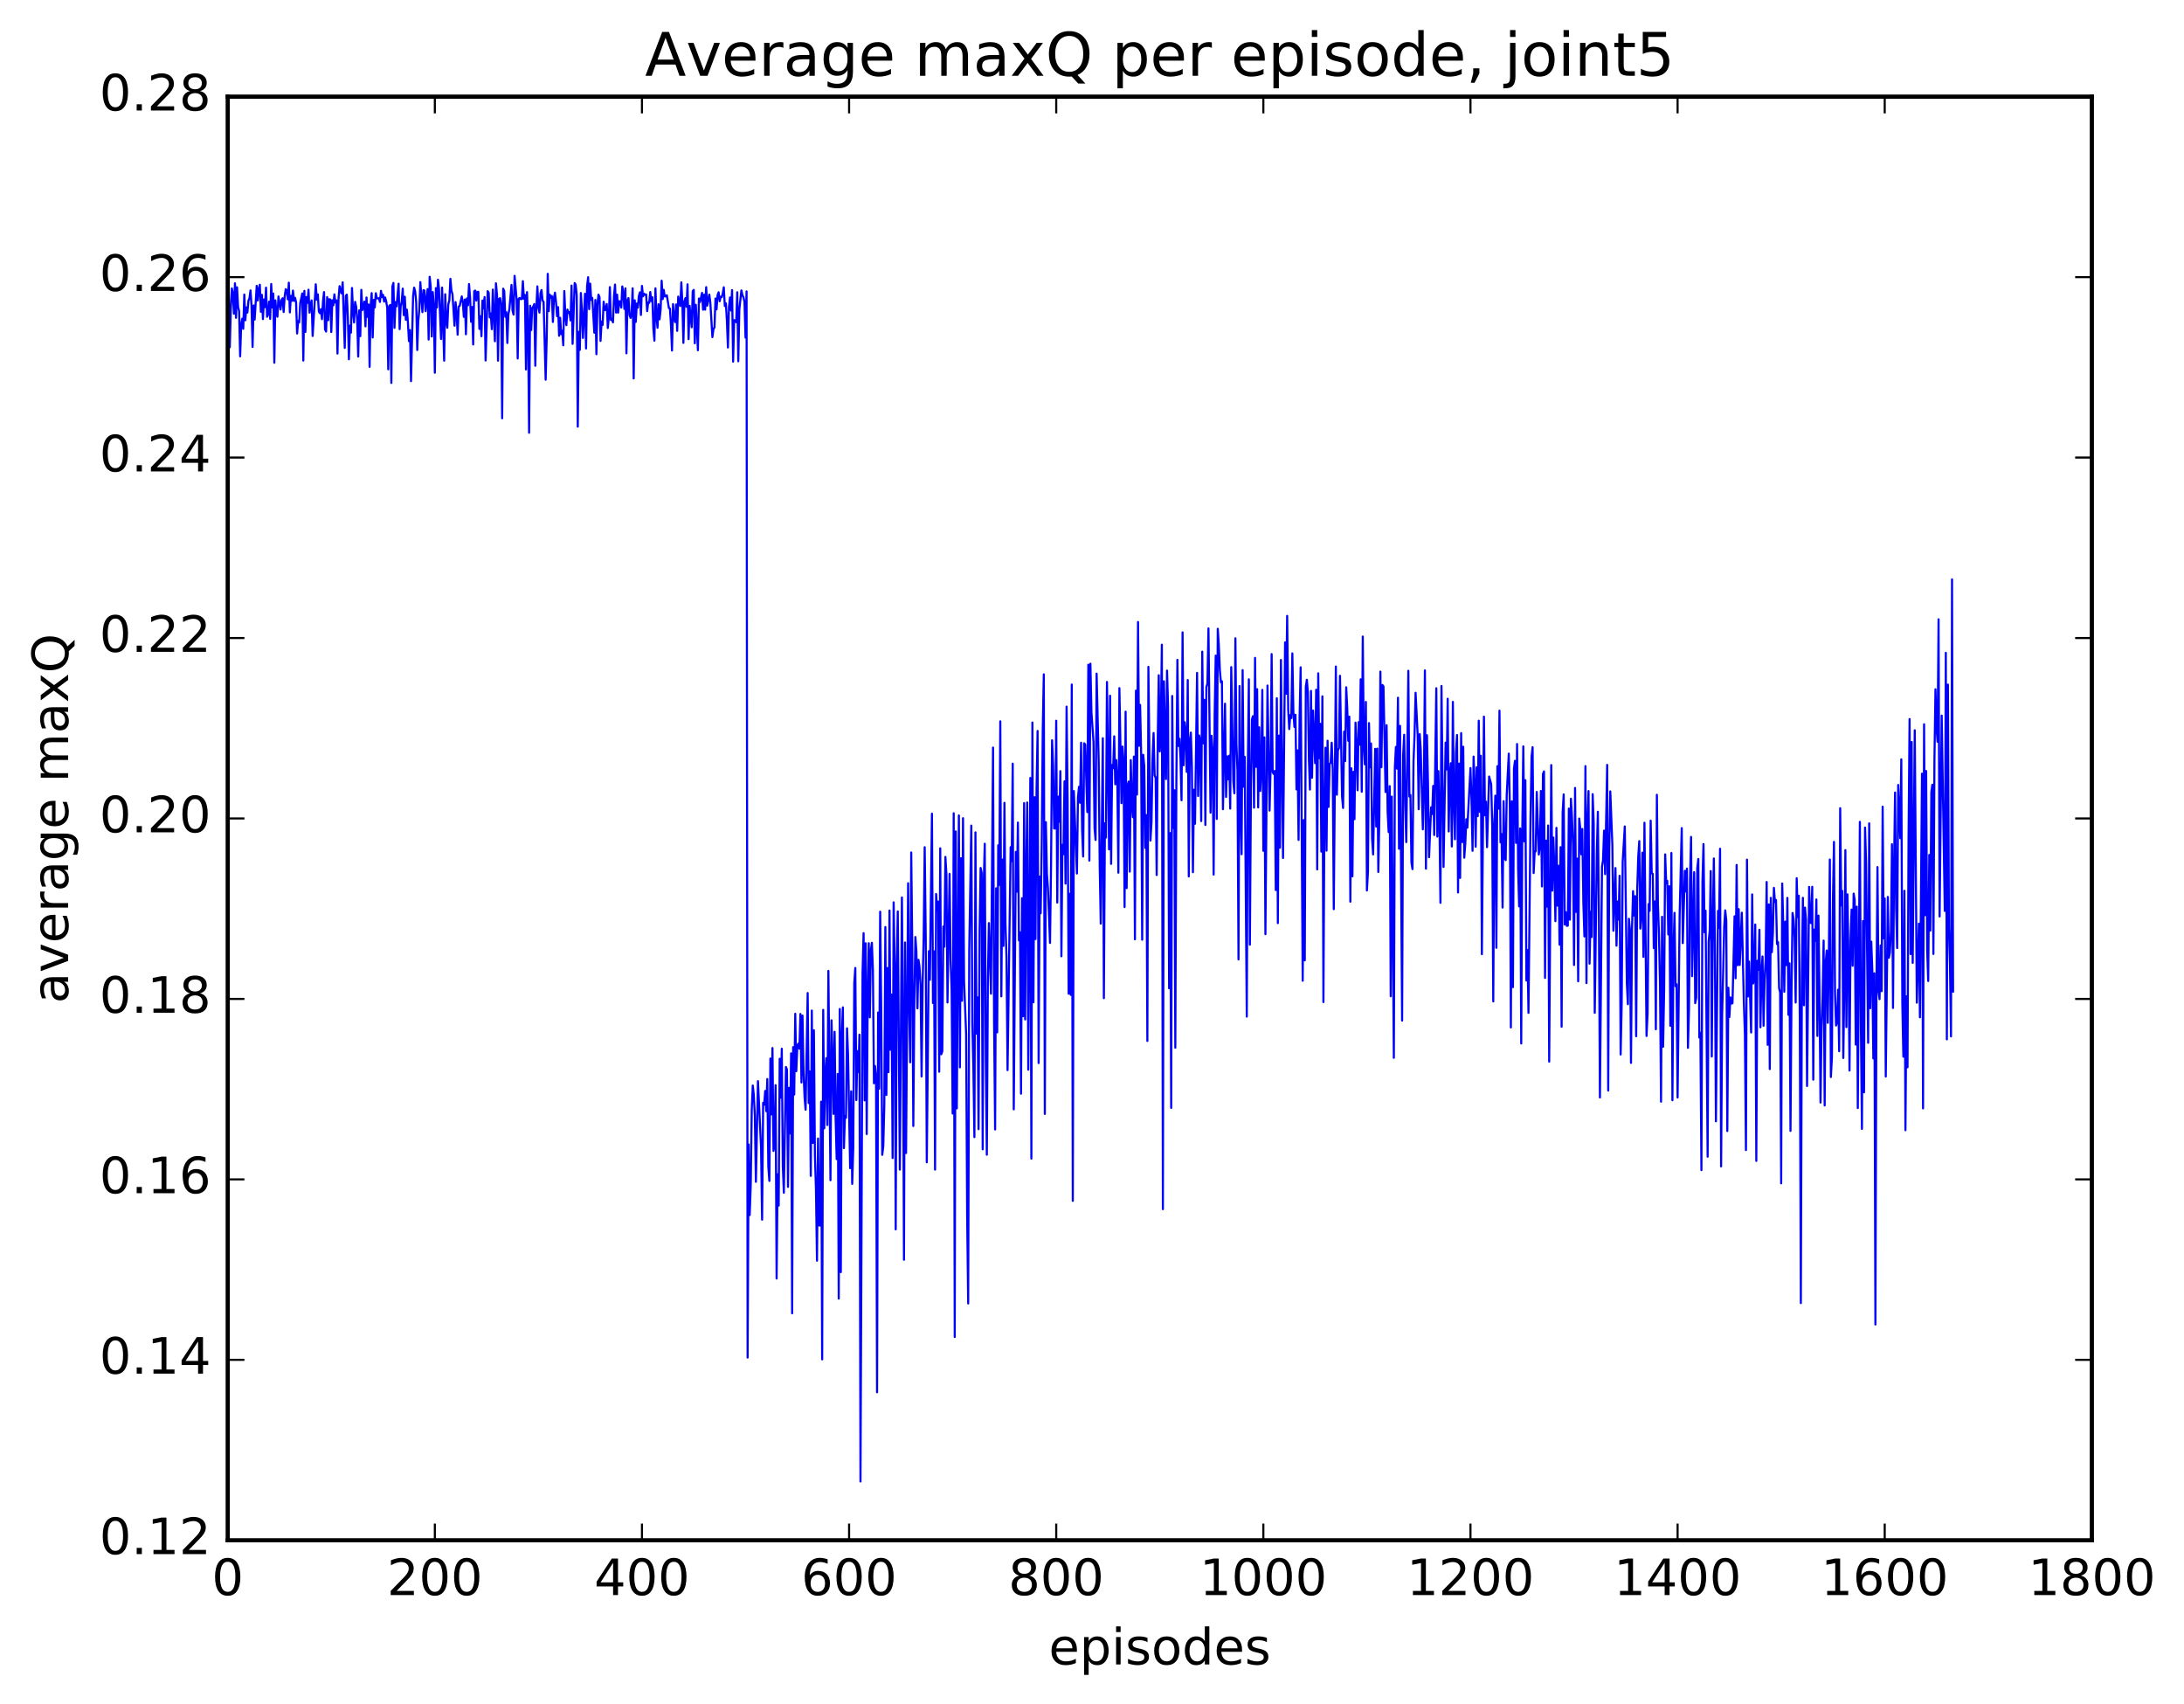 <?xml version="1.0" encoding="utf-8" standalone="no"?>
<!DOCTYPE svg PUBLIC "-//W3C//DTD SVG 1.1//EN"
  "http://www.w3.org/Graphics/SVG/1.1/DTD/svg11.dtd">
<!-- Created with matplotlib (http://matplotlib.org/) -->
<svg height="408pt" version="1.1" viewBox="0 0 523 408" width="523pt" xmlns="http://www.w3.org/2000/svg" xmlns:xlink="http://www.w3.org/1999/xlink">
 <defs>
  <style type="text/css">
*{stroke-linecap:butt;stroke-linejoin:round;stroke-miterlimit:100000;}
  </style>
 </defs>
 <g id="figure_1">
  <g id="patch_1">
   <path d="M 0 408.169 
L 523.403 408.169 
L 523.403 0 
L 0 0 
z
" style="fill:#ffffff;"/>
  </g>
  <g id="axes_1">
   <g id="patch_2">
    <path d="M 54.532 368.742 
L 500.933 368.742 
L 500.933 23.142 
L 54.532 23.142 
z
" style="fill:#ffffff;"/>
   </g>
   <g id="line2d_1">
    <path clip-path="url(#p80875596c4)" d="M 54.781 70.054 
L 55.029 83.129 
L 55.276 73.924 
L 55.525 69.041 
L 55.773 70.3 
L 56.02 75.1 
L 56.269 67.826 
L 56.517 76.083 
L 56.764 68.768 
L 57.013 73.432 
L 57.261 74.498 
L 57.508 85.306 
L 57.757 77.742 
L 58.005 76.3 
L 58.252 78.717 
L 58.501 70.509 
L 58.748 76.676 
L 58.996 73.606 
L 59.245 74.831 
L 59.492 72.018 
L 59.74 71.41 
L 59.989 69.525 
L 60.236 73.293 
L 60.484 83.058 
L 60.733 73.122 
L 60.98 76.516 
L 61.477 68.425 
L 61.724 71.936 
L 61.972 69.134 
L 62.221 68.161 
L 62.468 74.646 
L 62.717 70.578 
L 62.965 76.394 
L 63.212 71.691 
L 63.461 73.531 
L 63.709 68.859 
L 63.956 75.832 
L 64.204 75.23 
L 64.453 72.208 
L 64.701 76.349 
L 64.948 67.988 
L 65.197 73.611 
L 65.445 70.28 
L 65.692 86.843 
L 65.941 71.903 
L 66.189 74.769 
L 66.436 75.83 
L 66.684 70.97 
L 67.18 74.102 
L 67.428 71.829 
L 67.677 71.398 
L 67.924 74.698 
L 68.172 70.964 
L 68.421 69.228 
L 68.668 69.492 
L 68.916 71.663 
L 69.165 67.673 
L 69.412 74.791 
L 69.66 70.824 
L 69.909 72.021 
L 70.156 69.565 
L 70.404 72.03 
L 70.653 71.294 
L 70.9 72.369 
L 71.148 79.843 
L 71.397 76.862 
L 71.644 77.189 
L 71.892 72.583 
L 72.388 70.247 
L 72.636 86.326 
L 72.885 69.636 
L 73.132 79.481 
L 73.38 71.122 
L 73.629 72.504 
L 73.876 69.356 
L 74.124 74.848 
L 74.373 72.897 
L 74.621 71.915 
L 74.868 80.437 
L 75.612 68.051 
L 75.861 71.745 
L 76.109 70.482 
L 76.356 74.595 
L 76.605 74.986 
L 76.853 74.013 
L 77.1 76.408 
L 77.349 72.154 
L 77.597 69.919 
L 77.844 78.895 
L 78.093 79.382 
L 78.341 71.127 
L 78.588 76.666 
L 78.837 71.629 
L 79.085 71.698 
L 79.332 79.49 
L 79.581 71.878 
L 79.829 73.086 
L 80.076 70.467 
L 80.325 72.441 
L 80.573 71.92 
L 80.82 84.649 
L 81.069 71.529 
L 81.317 68.508 
L 81.564 69.747 
L 81.812 70.24 
L 82.061 67.591 
L 82.556 83.289 
L 82.805 70.803 
L 83.052 70.531 
L 83.3 75.918 
L 83.549 86.007 
L 83.796 77.958 
L 84.044 79.629 
L 84.293 68.943 
L 84.54 74.457 
L 84.788 77.196 
L 85.037 72.265 
L 85.284 73.405 
L 85.532 76.294 
L 85.781 85.361 
L 86.028 74.305 
L 86.276 80.487 
L 86.525 69.389 
L 86.772 74.209 
L 87.02 73.59 
L 87.269 72.199 
L 87.516 78.131 
L 87.764 71.219 
L 88.013 75.863 
L 88.26 72.889 
L 88.508 87.816 
L 88.757 73.075 
L 89.004 70.17 
L 89.252 80.791 
L 89.501 71.79 
L 89.749 73.594 
L 89.996 70.19 
L 90.245 71.428 
L 90.74 71.413 
L 90.989 72.291 
L 91.237 69.619 
L 91.484 71.147 
L 91.733 70.578 
L 91.981 72.202 
L 92.228 71.206 
L 92.477 72.135 
L 92.725 73.63 
L 92.972 88.413 
L 93.221 73.226 
L 93.469 73.002 
L 93.716 91.669 
L 93.965 68.559 
L 94.213 67.736 
L 94.46 78.488 
L 94.709 72.316 
L 94.957 73.333 
L 95.453 67.923 
L 95.701 78.798 
L 95.948 73.358 
L 96.197 72.22 
L 96.445 69.089 
L 96.692 75.457 
L 96.941 71.04 
L 97.189 76.56 
L 97.436 74.122 
L 97.684 77.198 
L 97.933 81.673 
L 98.18 79.03 
L 98.428 91.252 
L 98.924 70.873 
L 99.172 68.858 
L 99.421 69.774 
L 99.668 72.366 
L 99.916 83.797 
L 100.165 76.849 
L 100.412 74.134 
L 100.66 67.541 
L 101.156 74.728 
L 101.404 69.453 
L 101.653 69.553 
L 101.9 74.49 
L 102.397 69.203 
L 102.644 81.293 
L 102.892 66.261 
L 103.141 68.649 
L 103.388 80.558 
L 103.636 69.92 
L 103.885 73.339 
L 104.132 89.236 
L 104.38 68.978 
L 104.629 73.614 
L 104.876 66.965 
L 105.124 69.134 
L 105.621 81.163 
L 105.868 68.84 
L 106.365 86.348 
L 106.612 70.44 
L 106.861 76.747 
L 107.109 78.476 
L 107.356 72.872 
L 107.605 71.901 
L 107.853 66.751 
L 108.1 69.573 
L 108.349 70.417 
L 108.844 77.972 
L 109.093 72.325 
L 109.341 74.958 
L 109.588 80.131 
L 109.837 73.384 
L 110.085 73.231 
L 110.581 70.964 
L 110.829 72.328 
L 111.076 75.859 
L 111.325 71.697 
L 111.573 80.023 
L 111.82 71.438 
L 112.069 73.085 
L 112.317 67.995 
L 112.564 71.183 
L 112.812 77.013 
L 113.061 73.496 
L 113.308 82.47 
L 113.556 69.709 
L 113.805 69.56 
L 114.052 71.957 
L 114.3 69.894 
L 114.549 69.857 
L 114.796 78.74 
L 115.044 75.706 
L 115.293 80.497 
L 115.54 71.945 
L 115.788 73.82 
L 116.037 71.117 
L 116.284 86.304 
L 116.781 69.702 
L 117.028 70.072 
L 117.276 75.986 
L 117.525 75.06 
L 117.772 78.809 
L 118.02 69.326 
L 118.516 81.696 
L 118.764 67.819 
L 119.013 70.523 
L 119.26 86.348 
L 119.508 71.533 
L 119.757 71.387 
L 120.004 72.818 
L 120.252 100.135 
L 120.501 69.107 
L 120.749 69.666 
L 120.996 75.838 
L 121.245 74.747 
L 121.493 82.125 
L 121.74 75.268 
L 121.989 73.955 
L 122.484 68.218 
L 122.733 74.361 
L 122.981 75.309 
L 123.228 66.036 
L 123.725 71.798 
L 123.972 85.819 
L 124.221 71.509 
L 124.469 71.338 
L 124.716 71.628 
L 124.965 71.569 
L 125.213 67.313 
L 125.46 71.531 
L 125.709 70.598 
L 125.957 88.456 
L 126.204 69.932 
L 126.453 77.875 
L 126.701 103.598 
L 126.948 73.198 
L 127.197 79.017 
L 127.445 73.725 
L 127.692 73.407 
L 127.941 72.778 
L 128.189 87.558 
L 128.436 73.893 
L 128.685 68.558 
L 128.933 73.602 
L 129.18 74.84 
L 129.429 70.206 
L 129.677 69.432 
L 129.924 71.926 
L 130.173 72.27 
L 130.668 90.905 
L 130.917 80.91 
L 131.165 65.553 
L 131.412 74.497 
L 131.661 70.537 
L 131.909 71.27 
L 132.156 70.86 
L 132.405 77.082 
L 132.653 71.298 
L 132.9 70.063 
L 133.149 72.362 
L 133.397 75.702 
L 133.644 73.526 
L 133.893 80.375 
L 134.141 76.072 
L 134.388 79.993 
L 134.637 79.186 
L 134.885 82.669 
L 135.132 69.671 
L 135.381 75.468 
L 135.629 77.838 
L 135.876 74.106 
L 136.125 74.9 
L 136.373 74.721 
L 136.62 76.698 
L 136.869 68.37 
L 137.117 82.321 
L 137.613 67.766 
L 137.861 68.13 
L 138.108 70.765 
L 138.357 102.15 
L 138.605 79.429 
L 138.852 83.754 
L 139.101 70.152 
L 139.349 74.265 
L 139.596 80.904 
L 140.093 70.329 
L 140.34 83.427 
L 140.589 68.46 
L 140.837 66.364 
L 141.084 74.012 
L 141.333 67.903 
L 141.581 71.806 
L 141.828 71.307 
L 142.325 79.656 
L 142.572 71.815 
L 142.821 84.791 
L 143.069 72.852 
L 143.316 70.533 
L 143.565 71.167 
L 143.812 81.618 
L 144.06 76.986 
L 144.309 77.805 
L 144.556 72.224 
L 144.804 74.253 
L 145.053 74.159 
L 145.3 72.782 
L 145.548 78.532 
L 145.797 76.054 
L 146.044 68.734 
L 146.292 76.613 
L 146.541 76.389 
L 146.788 77.171 
L 147.036 70.788 
L 147.285 68.128 
L 147.532 74.83 
L 147.78 70.537 
L 148.029 74.845 
L 148.276 72.101 
L 148.524 72.179 
L 148.773 73.628 
L 149.02 68.574 
L 149.268 70.038 
L 149.517 73.957 
L 149.764 69.026 
L 150.012 84.583 
L 150.261 71.854 
L 150.508 71.35 
L 150.756 75.431 
L 151.005 76.11 
L 151.252 74.959 
L 151.5 69.022 
L 151.749 90.597 
L 151.996 71.893 
L 152.244 77.067 
L 152.493 72.67 
L 152.74 73.644 
L 152.988 70.882 
L 153.237 69.978 
L 153.484 75.401 
L 153.732 68.449 
L 153.981 70.929 
L 154.228 70.306 
L 154.476 70.577 
L 154.725 70.492 
L 154.972 74.487 
L 155.22 72.411 
L 155.469 72.499 
L 155.716 69.905 
L 155.964 72.075 
L 156.213 71.163 
L 156.46 78.624 
L 156.708 81.558 
L 156.957 69.026 
L 157.204 75.691 
L 157.452 78.471 
L 157.701 72.839 
L 157.948 76.453 
L 158.196 74.122 
L 158.445 67.195 
L 158.692 71.612 
L 158.94 69.387 
L 159.189 70.968 
L 159.436 70.941 
L 159.685 70.685 
L 160.18 73.75 
L 160.429 73.857 
L 160.677 77.855 
L 160.924 83.922 
L 161.173 72.803 
L 161.421 75.97 
L 161.668 77.111 
L 161.917 72.877 
L 162.165 79.21 
L 162.412 71.005 
L 162.661 72.611 
L 162.909 73.271 
L 163.156 67.592 
L 163.405 72.453 
L 163.653 82.087 
L 163.9 72.145 
L 164.149 71.344 
L 164.397 73.447 
L 164.644 68.059 
L 164.893 81.196 
L 165.141 73.214 
L 165.637 78.35 
L 165.885 69.708 
L 166.132 69.399 
L 166.381 82.179 
L 166.629 72.968 
L 167.125 83.847 
L 167.373 71.47 
L 167.62 72.326 
L 168.117 70.122 
L 168.364 74.146 
L 168.613 70.554 
L 168.861 74.128 
L 169.108 68.745 
L 169.357 73.172 
L 169.852 70.523 
L 170.101 72.401 
L 170.596 80.708 
L 170.845 78.823 
L 171.093 78.354 
L 171.34 71.461 
L 171.589 74.071 
L 171.837 70.643 
L 172.084 69.97 
L 172.333 72.126 
L 172.581 71.041 
L 172.828 71.127 
L 173.077 70.282 
L 173.325 68.774 
L 173.572 73.26 
L 173.821 72.621 
L 174.069 76.782 
L 174.316 83.196 
L 174.565 73.453 
L 174.812 71.214 
L 175.06 74.333 
L 175.309 69.453 
L 175.556 86.574 
L 175.804 76.631 
L 176.053 76.764 
L 176.3 77.144 
L 176.548 69.961 
L 176.797 86.487 
L 177.044 74.13 
L 177.541 69.522 
L 177.788 70.663 
L 178.036 71.185 
L 178.285 72.263 
L 178.532 80.823 
L 178.78 69.76 
L 179.029 325 
L 179.276 274.006 
L 179.524 290.896 
L 179.773 283.866 
L 180.02 265.637 
L 180.268 259.885 
L 180.517 262.181 
L 180.764 267.14 
L 181.012 282.923 
L 181.508 258.835 
L 182.252 274.768 
L 182.5 291.993 
L 182.749 264.021 
L 182.996 264.452 
L 183.244 261.17 
L 183.493 266.024 
L 183.74 258.323 
L 183.988 279.232 
L 184.237 282.713 
L 184.484 253.417 
L 184.732 266.792 
L 184.981 250.897 
L 185.228 275.535 
L 185.476 273.87 
L 185.725 259.786 
L 185.972 306.077 
L 186.22 281.119 
L 186.469 288.619 
L 186.716 253.468 
L 186.964 262.762 
L 187.213 251.069 
L 187.46 279.072 
L 187.708 285.534 
L 188.204 255.441 
L 188.452 256.059 
L 188.701 284.142 
L 188.948 260.428 
L 189.196 271.347 
L 189.445 252.166 
L 189.692 314.413 
L 189.94 250.682 
L 190.189 262.051 
L 190.436 242.699 
L 190.685 256.454 
L 190.933 250.475 
L 191.18 249.848 
L 191.429 251.042 
L 191.677 242.751 
L 191.924 259.142 
L 192.173 243.127 
L 192.421 256.528 
L 192.668 262.695 
L 192.917 265.661 
L 193.412 237.734 
L 193.661 264.075 
L 193.909 256.513 
L 194.156 281.508 
L 194.405 241.926 
L 194.653 273.618 
L 194.9 246.646 
L 195.149 276.684 
L 195.397 284.66 
L 195.644 301.809 
L 195.893 272.568 
L 196.141 293.356 
L 196.388 293.403 
L 196.637 263.734 
L 196.885 325.435 
L 197.132 241.767 
L 197.381 270.129 
L 197.629 257.387 
L 197.876 253.312 
L 198.125 269.332 
L 198.373 232.436 
L 198.869 282.551 
L 199.117 244.262 
L 199.364 253.07 
L 199.613 266.673 
L 199.861 247.012 
L 200.108 267.785 
L 200.357 277.492 
L 200.605 257.108 
L 200.852 310.887 
L 201.101 241.549 
L 201.349 304.55 
L 201.596 247.899 
L 201.845 241.171 
L 202.093 274.858 
L 202.34 267.151 
L 202.589 267.585 
L 202.837 246.176 
L 203.084 252.705 
L 203.581 279.659 
L 203.828 261.258 
L 204.077 283.421 
L 204.325 275.012 
L 204.572 235.356 
L 204.821 231.735 
L 205.069 263.351 
L 205.316 251.64 
L 205.565 256.644 
L 205.812 247.708 
L 206.06 354.669 
L 206.556 232.744 
L 206.804 223.392 
L 207.053 263.433 
L 207.3 225.817 
L 207.548 271.497 
L 207.797 237.796 
L 208.044 225.807 
L 208.292 243.555 
L 208.541 227.529 
L 208.788 225.708 
L 209.036 232.27 
L 209.285 259.34 
L 209.532 255.196 
L 209.78 257.589 
L 210.029 333.311 
L 210.276 242.402 
L 210.524 260.634 
L 210.773 218.255 
L 211.02 241.155 
L 211.268 276.478 
L 211.517 274.43 
L 211.764 264.489 
L 212.012 221.927 
L 212.261 262.13 
L 212.508 231.751 
L 212.756 256.687 
L 213.005 217.985 
L 213.252 251.309 
L 213.5 238.104 
L 213.749 277.233 
L 213.996 216.018 
L 214.244 230.509 
L 214.493 294.315 
L 214.74 231.442 
L 214.988 218.202 
L 215.484 280.006 
L 215.981 214.853 
L 216.228 245.808 
L 216.476 301.585 
L 216.725 225.63 
L 216.972 276.033 
L 217.469 211.452 
L 217.716 241.588 
L 217.964 254.308 
L 218.213 204.083 
L 218.46 227.244 
L 218.708 269.567 
L 218.957 239.645 
L 219.204 224.326 
L 219.452 227.726 
L 219.701 241.403 
L 219.948 229.784 
L 220.196 231.513 
L 220.445 235.836 
L 220.692 257.704 
L 220.94 235.523 
L 221.189 224.545 
L 221.436 202.817 
L 221.685 224.56 
L 221.933 278.259 
L 222.429 227.719 
L 222.677 234.563 
L 223.173 194.797 
L 223.421 240.13 
L 223.668 227.736 
L 223.917 280.008 
L 224.165 214.021 
L 224.412 217.981 
L 224.661 215.837 
L 224.909 256.572 
L 225.156 203.082 
L 225.405 252.396 
L 225.653 251.668 
L 225.9 221.807 
L 226.149 226.635 
L 226.397 205.143 
L 226.644 209.448 
L 226.893 239.99 
L 227.388 209.215 
L 227.637 229.841 
L 227.885 236.903 
L 228.132 266.584 
L 228.381 194.696 
L 228.629 320.075 
L 228.876 199.031 
L 229.125 265.347 
L 229.62 195.221 
L 229.869 255.519 
L 230.117 205.457 
L 230.364 239.582 
L 230.613 195.872 
L 230.861 234.889 
L 231.357 247.521 
L 231.605 291.12 
L 231.852 312.054 
L 232.101 227.433 
L 232.596 197.644 
L 232.845 244.942 
L 233.093 255.528 
L 233.34 272.224 
L 233.589 199.27 
L 233.837 247.455 
L 234.084 238.772 
L 234.333 270.318 
L 234.581 222.966 
L 234.828 207.794 
L 235.077 208.932 
L 235.325 275.142 
L 235.572 211.256 
L 235.821 201.999 
L 236.069 254.276 
L 236.316 276.438 
L 236.565 234.427 
L 236.812 220.994 
L 237.309 237.895 
L 237.804 178.965 
L 238.053 244.652 
L 238.3 270.399 
L 238.548 212.651 
L 238.797 247.148 
L 239.044 202.362 
L 239.292 211.856 
L 239.541 172.688 
L 239.788 238.527 
L 240.036 205.782 
L 240.285 226.449 
L 240.532 192.201 
L 240.78 221.217 
L 241.029 229.169 
L 241.276 256.197 
L 242.02 202.809 
L 242.268 206.155 
L 242.517 182.821 
L 242.764 265.577 
L 243.261 203.944 
L 243.508 213.466 
L 243.756 196.921 
L 244.005 225.126 
L 244.252 223.179 
L 244.5 261.836 
L 244.749 215.048 
L 244.996 243.299 
L 245.244 192.257 
L 245.493 244.056 
L 245.74 209.444 
L 245.988 192.114 
L 246.237 256.081 
L 246.732 186.242 
L 246.981 277.377 
L 247.228 172.968 
L 247.476 239.95 
L 247.725 190.849 
L 247.972 224.819 
L 248.22 188.979 
L 248.469 174.988 
L 248.716 254.501 
L 248.964 209.837 
L 249.213 218.636 
L 249.46 202.174 
L 249.708 174.927 
L 249.957 161.43 
L 250.204 266.671 
L 250.452 196.832 
L 250.701 209.154 
L 250.948 212.584 
L 251.445 225.746 
L 251.692 207.31 
L 251.94 177.224 
L 252.189 183.19 
L 252.436 198.356 
L 252.685 198.328 
L 252.933 172.541 
L 253.18 216.066 
L 253.429 190.697 
L 253.677 196.719 
L 253.924 184.608 
L 254.173 228.93 
L 254.421 202.246 
L 254.668 204.501 
L 254.917 187.052 
L 255.165 211.536 
L 255.412 169.165 
L 255.661 191.804 
L 255.909 237.888 
L 256.156 213.982 
L 256.404 238.171 
L 256.652 163.875 
L 256.901 287.484 
L 257.149 189.379 
L 257.892 209.117 
L 258.14 190.853 
L 258.389 188.359 
L 258.637 192.183 
L 258.885 177.805 
L 259.132 198.681 
L 259.38 205.041 
L 259.628 177.947 
L 259.877 178.233 
L 260.373 194.412 
L 260.62 159.13 
L 260.868 206.024 
L 261.116 158.884 
L 261.365 170.553 
L 261.861 177.636 
L 262.108 198.252 
L 262.356 201.089 
L 262.604 161.263 
L 263.101 182.133 
L 263.349 207.554 
L 263.596 221.121 
L 264.092 176.731 
L 264.341 238.967 
L 264.589 197.088 
L 264.837 200.523 
L 265.084 163.261 
L 265.58 203.339 
L 265.829 166.561 
L 266.077 206.816 
L 266.325 183.129 
L 266.572 183.93 
L 266.82 176.273 
L 267.068 187.762 
L 267.317 181.974 
L 267.565 187 
L 267.812 208.924 
L 268.06 164.74 
L 268.557 192.279 
L 268.805 178.723 
L 269.053 182.304 
L 269.3 217.156 
L 269.548 170.375 
L 269.796 212.611 
L 270.045 188.102 
L 270.293 187.101 
L 270.541 208.669 
L 270.788 181.972 
L 271.036 192.717 
L 271.284 195.631 
L 271.533 181.129 
L 271.781 224.866 
L 272.029 165.334 
L 272.276 190.21 
L 272.524 148.907 
L 272.772 178.542 
L 273.021 168.75 
L 273.269 180.441 
L 273.517 224.961 
L 273.764 180.705 
L 274.012 183.406 
L 274.26 202.983 
L 274.509 195.127 
L 274.757 249.202 
L 275.005 159.648 
L 275.5 201.233 
L 275.748 196.791 
L 275.997 181.537 
L 276.245 175.483 
L 276.493 185.616 
L 276.74 186.224 
L 276.988 209.48 
L 277.236 177.271 
L 277.485 161.651 
L 277.733 179.883 
L 277.981 173.057 
L 278.228 154.345 
L 278.476 289.471 
L 278.724 163.095 
L 279.221 186.506 
L 279.469 160.537 
L 279.716 168.936 
L 279.964 236.587 
L 280.212 199.445 
L 280.461 265.235 
L 280.709 166.622 
L 280.957 198.222 
L 281.204 189.182 
L 281.452 250.826 
L 281.7 187.627 
L 281.949 157.97 
L 282.197 178.583 
L 282.445 176.849 
L 282.692 181.538 
L 282.94 191.579 
L 283.188 151.382 
L 283.437 183.208 
L 283.685 172.906 
L 283.933 175.487 
L 284.18 184.79 
L 284.428 162.799 
L 284.676 209.818 
L 284.925 177.498 
L 285.173 175.379 
L 285.421 183.733 
L 285.668 208.809 
L 285.916 189.051 
L 286.164 197.214 
L 286.661 161.089 
L 286.909 190.556 
L 287.156 176.076 
L 287.404 177.333 
L 287.652 196.57 
L 287.901 156.005 
L 288.149 177.945 
L 288.397 167.534 
L 288.644 197.497 
L 288.892 164.48 
L 289.14 163.677 
L 289.389 150.429 
L 289.885 194.55 
L 290.132 176.148 
L 290.38 179.894 
L 290.628 209.369 
L 290.877 171.029 
L 291.125 156.952 
L 291.373 196.055 
L 291.62 150.525 
L 291.868 154.429 
L 292.116 160.416 
L 292.365 163.33 
L 292.613 163.111 
L 292.861 193.725 
L 293.356 168.47 
L 293.604 190.795 
L 293.853 181.08 
L 294.101 186.579 
L 294.349 180.902 
L 294.596 193.579 
L 294.844 159.708 
L 295.341 187.032 
L 295.589 189.903 
L 295.837 152.805 
L 296.084 178.091 
L 296.332 184.411 
L 296.58 229.686 
L 296.829 164.239 
L 297.077 193.778 
L 297.325 204.507 
L 297.572 160.427 
L 297.82 188.337 
L 298.068 181.186 
L 298.565 243.378 
L 298.812 183.98 
L 299.06 162.635 
L 299.308 226.153 
L 299.557 189.027 
L 299.805 172.213 
L 300.053 171.449 
L 300.3 193.357 
L 300.548 157.497 
L 300.796 183.576 
L 301.045 164.99 
L 301.293 193.299 
L 301.541 174.113 
L 301.788 189.36 
L 302.036 184.49 
L 302.284 165.162 
L 302.533 203.687 
L 302.781 176.532 
L 303.029 223.647 
L 303.524 164.117 
L 304.021 194.052 
L 304.269 183.676 
L 304.517 156.587 
L 304.764 184.853 
L 305.012 185.29 
L 305.26 184.565 
L 305.509 213.08 
L 305.757 167.165 
L 306.005 220.991 
L 306.252 176.105 
L 306.5 202.935 
L 306.748 157.996 
L 307.245 205.405 
L 307.74 153.794 
L 307.988 166.089 
L 308.236 147.44 
L 308.485 169.946 
L 308.733 174.547 
L 308.981 171.203 
L 309.228 171.914 
L 309.476 156.419 
L 309.724 170.513 
L 309.973 174.016 
L 310.221 171.116 
L 310.469 188.99 
L 310.716 179.642 
L 310.964 201.086 
L 311.212 171.925 
L 311.461 159.75 
L 311.957 234.785 
L 312.204 196.325 
L 312.452 229.91 
L 312.7 164.39 
L 312.949 162.741 
L 313.197 165.787 
L 313.445 181.788 
L 313.692 189.023 
L 313.94 165.399 
L 314.188 186.188 
L 314.437 170.112 
L 314.933 182.693 
L 315.18 165.123 
L 315.428 208.131 
L 315.676 161.193 
L 315.925 181.506 
L 316.173 173.272 
L 316.421 203.876 
L 316.668 166.701 
L 316.916 239.905 
L 317.164 193.537 
L 317.413 179.003 
L 317.661 203.647 
L 317.909 177.337 
L 318.156 193.178 
L 318.404 182.885 
L 318.652 182.619 
L 318.901 177.815 
L 319.149 184.187 
L 319.397 217.649 
L 319.892 159.564 
L 320.14 190.256 
L 320.389 179.635 
L 320.637 179.079 
L 320.885 161.792 
L 321.38 190.648 
L 321.628 193.427 
L 321.877 175.15 
L 322.125 182.203 
L 322.373 164.539 
L 322.62 169.598 
L 322.868 177.353 
L 323.116 171.571 
L 323.365 215.868 
L 323.613 183.937 
L 323.861 209.792 
L 324.108 184.77 
L 324.356 196.114 
L 324.604 172.994 
L 324.853 178.906 
L 325.101 189.195 
L 325.349 172.881 
L 325.596 178.289 
L 325.844 162.628 
L 326.092 189.549 
L 326.341 152.384 
L 326.589 178.424 
L 326.837 182.982 
L 327.084 168.041 
L 327.332 213.183 
L 327.58 208.717 
L 327.829 173.104 
L 328.077 183.686 
L 328.325 177.992 
L 328.572 200.82 
L 328.82 204.55 
L 329.317 179.272 
L 329.565 197.869 
L 329.812 179.21 
L 330.06 208.762 
L 330.308 195.667 
L 330.557 160.784 
L 330.805 183.668 
L 331.053 163.984 
L 331.3 164.343 
L 331.796 189.618 
L 332.045 173.612 
L 332.293 194.312 
L 332.541 199.202 
L 332.788 188.205 
L 333.036 238.503 
L 333.284 190.696 
L 333.781 253.238 
L 334.029 183.699 
L 334.276 178.821 
L 334.524 184.02 
L 334.772 167.033 
L 335.021 203.192 
L 335.269 173.779 
L 335.764 244.329 
L 336.012 180.666 
L 336.26 175.902 
L 336.509 192.635 
L 336.757 201.605 
L 337.252 160.585 
L 337.5 190.691 
L 337.748 190.328 
L 337.997 206.475 
L 338.245 208.066 
L 338.493 182.243 
L 338.74 176.033 
L 338.988 165.854 
L 339.485 175.954 
L 339.733 193.728 
L 339.981 175.749 
L 340.228 179.568 
L 340.724 198.55 
L 340.973 187.984 
L 341.221 160.499 
L 341.469 207.958 
L 341.716 176.011 
L 341.964 187.88 
L 342.212 205.217 
L 342.709 193.278 
L 342.957 194.886 
L 343.204 188.142 
L 343.452 199.911 
L 343.949 164.762 
L 344.197 200.275 
L 344.445 184.599 
L 344.692 195.575 
L 344.94 216.135 
L 345.188 164.221 
L 345.685 207.54 
L 346.18 177.8 
L 346.428 184.22 
L 346.676 167.286 
L 346.925 199.05 
L 347.173 185.403 
L 347.421 182.728 
L 347.668 202.65 
L 347.916 168.032 
L 348.164 191.984 
L 348.413 200.922 
L 348.661 180.205 
L 348.909 175.957 
L 349.156 213.66 
L 349.404 182.805 
L 349.652 210.179 
L 349.901 175.5 
L 350.149 201.593 
L 350.397 178.765 
L 350.644 205.334 
L 350.892 201.995 
L 351.14 196.125 
L 351.389 198.147 
L 352.132 183.884 
L 352.38 191.364 
L 352.628 203.677 
L 352.877 181.131 
L 353.125 187.89 
L 353.373 202.699 
L 353.62 183.698 
L 353.868 195.385 
L 354.116 172.534 
L 354.365 194.366 
L 354.613 180.926 
L 354.861 228.426 
L 355.356 171.565 
L 355.604 195.19 
L 355.853 191.922 
L 356.101 202.815 
L 356.596 185.897 
L 357.092 187.722 
L 357.341 197.59 
L 357.589 239.743 
L 357.837 197.072 
L 358.084 190.487 
L 358.332 226.898 
L 358.58 183.42 
L 358.829 193.597 
L 359.077 170.135 
L 359.325 201.665 
L 359.572 199.666 
L 359.82 217.269 
L 360.068 191.798 
L 360.317 205.384 
L 360.565 205.914 
L 360.812 190.308 
L 361.308 180.418 
L 361.557 192.979 
L 361.805 245.972 
L 362.053 191.837 
L 362.3 236.325 
L 362.548 183.971 
L 362.796 182.134 
L 363.045 201.79 
L 363.293 178.12 
L 363.541 208.053 
L 363.788 216.983 
L 364.036 198.339 
L 364.284 249.813 
L 364.533 199.735 
L 364.781 178.685 
L 365.029 201.457 
L 365.276 186.772 
L 365.524 234.73 
L 365.772 227.448 
L 366.021 242.479 
L 366.517 195.382 
L 366.764 181.123 
L 367.012 178.874 
L 367.26 209.008 
L 367.509 203.789 
L 367.757 203.827 
L 368.005 189.586 
L 368.5 204.581 
L 368.748 202.507 
L 368.997 189.367 
L 369.245 212.209 
L 369.493 185.295 
L 369.74 184.676 
L 369.988 234.112 
L 370.236 201.247 
L 370.485 217.036 
L 370.733 197.623 
L 370.981 254.163 
L 371.476 183.157 
L 371.724 213.229 
L 371.973 200.504 
L 372.221 207.734 
L 372.469 220.529 
L 372.716 198.197 
L 372.964 216.81 
L 373.212 207.254 
L 373.461 226.149 
L 373.709 202.811 
L 373.957 245.802 
L 374.204 194.527 
L 374.452 190.183 
L 374.7 221.331 
L 374.949 218.352 
L 375.197 221.655 
L 375.445 221.599 
L 375.692 193.577 
L 375.94 220.168 
L 376.188 191.216 
L 376.437 195.544 
L 376.685 202.255 
L 376.933 231.021 
L 377.18 188.634 
L 377.428 218.299 
L 377.676 205.558 
L 377.925 234.922 
L 378.173 195.951 
L 378.421 198.203 
L 378.668 204.532 
L 378.916 198.455 
L 379.164 216.159 
L 379.413 224.178 
L 379.661 183.414 
L 379.909 235.358 
L 380.156 196.65 
L 380.404 189.38 
L 380.652 230.699 
L 380.901 218.285 
L 381.149 224.305 
L 381.397 190.126 
L 381.644 197.289 
L 381.892 242.477 
L 382.389 204.166 
L 382.637 194.325 
L 382.885 218.644 
L 383.132 262.738 
L 383.628 207.493 
L 383.877 205.939 
L 384.125 198.854 
L 384.373 209.267 
L 384.868 183.111 
L 385.116 261.076 
L 385.365 203.431 
L 385.613 189.451 
L 386.108 202.238 
L 386.356 222.823 
L 386.853 207.815 
L 387.101 226.403 
L 387.349 215.826 
L 387.596 220.129 
L 387.844 209.664 
L 388.092 252.442 
L 388.341 240.3 
L 388.589 206.251 
L 389.084 197.851 
L 389.58 235.389 
L 389.829 240.409 
L 390.077 219.959 
L 390.325 222.797 
L 390.572 254.458 
L 390.82 222.117 
L 391.068 213.342 
L 391.317 219.189 
L 391.565 214.549 
L 391.812 248.075 
L 392.06 213.123 
L 392.308 205.12 
L 392.557 201.365 
L 392.805 222.31 
L 393.053 219.119 
L 393.3 204.13 
L 393.548 229.074 
L 393.796 196.971 
L 394.293 248.013 
L 394.541 242.571 
L 394.788 216.445 
L 395.036 218.051 
L 395.284 196.465 
L 395.533 209.085 
L 395.781 209.197 
L 396.029 226.976 
L 396.276 215.804 
L 396.524 246.403 
L 396.772 190.269 
L 397.021 216.558 
L 397.269 223.641 
L 397.517 235.269 
L 397.764 263.746 
L 398.012 219.479 
L 398.26 250.595 
L 398.509 236.942 
L 398.757 204.54 
L 399.005 211.493 
L 399.252 210.873 
L 399.5 223.705 
L 399.748 212.176 
L 399.997 245.577 
L 400.245 204.204 
L 400.493 263.396 
L 400.74 227.911 
L 400.988 218.534 
L 401.236 236.102 
L 401.485 235.633 
L 401.733 262.74 
L 402.228 218.748 
L 402.724 198.248 
L 402.973 225.783 
L 403.469 208.478 
L 403.716 213.429 
L 403.964 207.949 
L 404.212 250.857 
L 404.461 241.683 
L 404.709 210.574 
L 404.957 200.354 
L 405.204 233.692 
L 405.7 208.813 
L 405.949 240.152 
L 406.197 238.905 
L 406.445 207.867 
L 406.692 205.64 
L 406.94 248.396 
L 407.188 247.231 
L 407.437 280.133 
L 407.685 211.027 
L 407.933 202.067 
L 408.18 223.207 
L 408.428 218.028 
L 408.925 276.914 
L 409.173 225.475 
L 409.421 222.784 
L 409.668 208.529 
L 409.916 252.929 
L 410.164 221.343 
L 410.413 205.514 
L 410.661 226.232 
L 410.909 268.445 
L 411.404 218.073 
L 411.652 222.171 
L 411.901 203.188 
L 412.149 279.236 
L 412.397 243.144 
L 412.892 221.946 
L 413.14 217.944 
L 413.389 220.386 
L 413.637 270.769 
L 413.885 236.467 
L 414.132 243.475 
L 414.38 238.782 
L 414.628 240.255 
L 414.877 240.169 
L 415.373 219.36 
L 415.62 234.199 
L 415.868 207.072 
L 416.116 231.08 
L 416.365 217.645 
L 416.613 231.016 
L 417.108 218.505 
L 417.604 240.119 
L 417.853 247.713 
L 418.101 275.329 
L 418.349 205.8 
L 418.596 238.54 
L 418.844 230.188 
L 419.341 247.18 
L 419.589 214.115 
L 419.837 235.442 
L 420.084 234.068 
L 420.332 221.332 
L 420.58 277.924 
L 420.829 229.997 
L 421.077 232.184 
L 421.325 222.593 
L 421.572 245.929 
L 421.82 232.82 
L 422.068 228.978 
L 422.317 245.562 
L 422.565 234.744 
L 422.812 229.793 
L 423.06 211.146 
L 423.308 250.133 
L 423.557 216.525 
L 423.805 255.938 
L 424.053 214.947 
L 424.3 227.961 
L 424.548 223.581 
L 424.796 212.558 
L 425.045 215.952 
L 425.293 215.454 
L 425.541 226.015 
L 425.788 225.53 
L 426.036 236.532 
L 426.284 237.579 
L 426.533 283.293 
L 426.781 211.51 
L 427.029 221.243 
L 427.276 237.432 
L 427.524 220.635 
L 427.772 231.053 
L 428.021 214.956 
L 428.269 242.95 
L 428.517 230.634 
L 428.764 270.739 
L 429.012 237.054 
L 429.26 218.569 
L 429.509 220.044 
L 429.757 224.562 
L 430.005 240.001 
L 430.252 210.243 
L 430.5 219.561 
L 430.748 214.421 
L 430.997 244.354 
L 431.245 311.957 
L 431.493 233.492 
L 431.74 214.938 
L 431.988 240.655 
L 432.236 217.278 
L 432.485 220.235 
L 432.733 259.982 
L 433.228 212.323 
L 433.476 220.894 
L 433.724 220.973 
L 433.973 212.3 
L 434.221 258.467 
L 434.469 222.538 
L 434.716 225.256 
L 434.964 215.338 
L 435.212 248.004 
L 435.461 219.195 
L 435.709 237.398 
L 435.957 263.957 
L 436.204 246.329 
L 436.452 239.014 
L 436.7 225.176 
L 436.949 264.649 
L 437.197 230.337 
L 437.445 227.547 
L 437.692 244.862 
L 437.94 230.215 
L 438.188 205.775 
L 438.437 257.839 
L 438.685 253.143 
L 438.933 215.539 
L 439.18 201.548 
L 439.428 237.711 
L 439.676 245.511 
L 439.925 244.684 
L 440.173 236.935 
L 440.421 251.656 
L 440.668 193.479 
L 440.916 216.751 
L 441.164 213.302 
L 441.413 253.283 
L 441.661 235.657 
L 441.909 203.52 
L 442.156 245.882 
L 442.404 214.099 
L 442.652 229.253 
L 442.901 256.292 
L 443.149 225 
L 443.397 217.742 
L 443.644 231.197 
L 443.892 213.927 
L 444.14 215.456 
L 444.389 250.076 
L 444.637 217.055 
L 444.885 265.265 
L 445.38 196.76 
L 445.628 245.983 
L 445.877 270.263 
L 446.125 220.487 
L 446.373 261.505 
L 446.62 198.121 
L 446.868 206.57 
L 447.365 249.647 
L 447.613 197.114 
L 447.861 241.371 
L 448.108 225.431 
L 448.356 232.19 
L 448.604 253.398 
L 448.853 233.004 
L 449.101 317.091 
L 449.349 237.943 
L 449.596 207.577 
L 449.844 237.357 
L 450.092 239.199 
L 450.341 226.342 
L 450.589 237.29 
L 450.837 193.123 
L 451.084 224.656 
L 451.332 215.099 
L 451.58 257.721 
L 452.077 214.728 
L 452.325 229.285 
L 452.572 228.023 
L 452.82 222.856 
L 453.068 202.107 
L 453.317 241.306 
L 453.565 207.438 
L 453.812 189.737 
L 454.06 217.526 
L 454.308 226.965 
L 454.557 187.916 
L 455.053 200.658 
L 455.3 181.786 
L 455.548 240.132 
L 455.796 252.966 
L 456.045 213.261 
L 456.293 270.569 
L 456.541 238.528 
L 456.788 255.517 
L 457.036 200.703 
L 457.284 172.138 
L 457.533 228.412 
L 457.781 177.631 
L 458.029 230.503 
L 458.524 174.827 
L 459.021 240.039 
L 459.517 221.118 
L 459.764 243.548 
L 460.26 185.217 
L 460.509 265.349 
L 460.757 173.389 
L 461.005 219.108 
L 461.252 184.573 
L 461.5 227.488 
L 461.748 234.856 
L 461.997 204.668 
L 462.245 222.783 
L 462.493 189.6 
L 462.74 187.863 
L 462.988 228.382 
L 463.236 181.928 
L 463.485 165.018 
L 463.733 174.008 
L 463.981 177.581 
L 464.228 148.257 
L 464.476 219.4 
L 464.973 171.315 
L 465.716 218.073 
L 465.964 156.285 
L 466.212 248.82 
L 466.461 163.883 
L 466.709 221.929 
L 466.957 230.944 
L 467.204 248.113 
L 467.452 138.703 
L 467.7 237.379 
L 467.7 237.379 
" style="fill:none;stroke:#0000ff;stroke-linecap:square;stroke-width:0.5;"/>
   </g>
   <g id="patch_3">
    <path d="M 54.532 23.142 
L 500.933 23.142 
" style="fill:none;stroke:#000000;stroke-linecap:square;stroke-linejoin:miter;"/>
   </g>
   <g id="patch_4">
    <path d="M 500.933 368.742 
L 500.933 23.142 
" style="fill:none;stroke:#000000;stroke-linecap:square;stroke-linejoin:miter;"/>
   </g>
   <g id="patch_5">
    <path d="M 54.532 368.742 
L 500.933 368.742 
" style="fill:none;stroke:#000000;stroke-linecap:square;stroke-linejoin:miter;"/>
   </g>
   <g id="patch_6">
    <path d="M 54.532 368.742 
L 54.532 23.142 
" style="fill:none;stroke:#000000;stroke-linecap:square;stroke-linejoin:miter;"/>
   </g>
   <g id="matplotlib.axis_1">
    <g id="xtick_1">
     <g id="line2d_2">
      <defs>
       <path d="M 0 0 
L 0 -4 
" id="mbbbb8939ea" style="stroke:#000000;stroke-width:0.5;"/>
      </defs>
      <g>
       <use style="stroke:#000000;stroke-width:0.5;" x="54.532" xlink:href="#mbbbb8939ea" y="368.742"/>
      </g>
     </g>
     <g id="line2d_3">
      <defs>
       <path d="M 0 0 
L 0 4 
" id="m8444c029eb" style="stroke:#000000;stroke-width:0.5;"/>
      </defs>
      <g>
       <use style="stroke:#000000;stroke-width:0.5;" x="54.532" xlink:href="#m8444c029eb" y="23.142"/>
      </g>
     </g>
     <g id="text_1">
      <!-- 0 -->
      <defs>
       <path d="M 31.781 66.406 
Q 24.172 66.406 20.328 58.906 
Q 16.5 51.422 16.5 36.375 
Q 16.5 21.391 20.328 13.891 
Q 24.172 6.391 31.781 6.391 
Q 39.453 6.391 43.281 13.891 
Q 47.125 21.391 47.125 36.375 
Q 47.125 51.422 43.281 58.906 
Q 39.453 66.406 31.781 66.406 
M 31.781 74.219 
Q 44.047 74.219 50.516 64.516 
Q 56.984 54.828 56.984 36.375 
Q 56.984 17.969 50.516 8.266 
Q 44.047 -1.422 31.781 -1.422 
Q 19.531 -1.422 13.062 8.266 
Q 6.594 17.969 6.594 36.375 
Q 6.594 54.828 13.062 64.516 
Q 19.531 74.219 31.781 74.219 
" id="BitstreamVeraSans-Roman-30"/>
      </defs>
      <g transform="translate(50.715 381.86)scale(0.12 -0.12)">
       <use xlink:href="#BitstreamVeraSans-Roman-30"/>
      </g>
     </g>
    </g>
    <g id="xtick_2">
     <g id="line2d_4">
      <g>
       <use style="stroke:#000000;stroke-width:0.5;" x="104.132" xlink:href="#mbbbb8939ea" y="368.742"/>
      </g>
     </g>
     <g id="line2d_5">
      <g>
       <use style="stroke:#000000;stroke-width:0.5;" x="104.132" xlink:href="#m8444c029eb" y="23.142"/>
      </g>
     </g>
     <g id="text_2">
      <!-- 200 -->
      <defs>
       <path d="M 19.188 8.297 
L 53.609 8.297 
L 53.609 0 
L 7.328 0 
L 7.328 8.297 
Q 12.938 14.109 22.625 23.891 
Q 32.328 33.688 34.812 36.531 
Q 39.547 41.844 41.422 45.531 
Q 43.312 49.219 43.312 52.781 
Q 43.312 58.594 39.234 62.25 
Q 35.156 65.922 28.609 65.922 
Q 23.969 65.922 18.812 64.312 
Q 13.672 62.703 7.812 59.422 
L 7.812 69.391 
Q 13.766 71.781 18.938 73 
Q 24.125 74.219 28.422 74.219 
Q 39.75 74.219 46.484 68.547 
Q 53.219 62.891 53.219 53.422 
Q 53.219 48.922 51.531 44.891 
Q 49.859 40.875 45.406 35.406 
Q 44.188 33.984 37.641 27.219 
Q 31.109 20.453 19.188 8.297 
" id="BitstreamVeraSans-Roman-32"/>
      </defs>
      <g transform="translate(92.68 381.86)scale(0.12 -0.12)">
       <use xlink:href="#BitstreamVeraSans-Roman-32"/>
       <use x="63.623" xlink:href="#BitstreamVeraSans-Roman-30"/>
       <use x="127.246" xlink:href="#BitstreamVeraSans-Roman-30"/>
      </g>
     </g>
    </g>
    <g id="xtick_3">
     <g id="line2d_6">
      <g>
       <use style="stroke:#000000;stroke-width:0.5;" x="153.732" xlink:href="#mbbbb8939ea" y="368.742"/>
      </g>
     </g>
     <g id="line2d_7">
      <g>
       <use style="stroke:#000000;stroke-width:0.5;" x="153.732" xlink:href="#m8444c029eb" y="23.142"/>
      </g>
     </g>
     <g id="text_3">
      <!-- 400 -->
      <defs>
       <path d="M 37.797 64.312 
L 12.891 25.391 
L 37.797 25.391 
z
M 35.203 72.906 
L 47.609 72.906 
L 47.609 25.391 
L 58.016 25.391 
L 58.016 17.188 
L 47.609 17.188 
L 47.609 0 
L 37.797 0 
L 37.797 17.188 
L 4.891 17.188 
L 4.891 26.703 
z
" id="BitstreamVeraSans-Roman-34"/>
      </defs>
      <g transform="translate(142.28 381.86)scale(0.12 -0.12)">
       <use xlink:href="#BitstreamVeraSans-Roman-34"/>
       <use x="63.623" xlink:href="#BitstreamVeraSans-Roman-30"/>
       <use x="127.246" xlink:href="#BitstreamVeraSans-Roman-30"/>
      </g>
     </g>
    </g>
    <g id="xtick_4">
     <g id="line2d_8">
      <g>
       <use style="stroke:#000000;stroke-width:0.5;" x="203.333" xlink:href="#mbbbb8939ea" y="368.742"/>
      </g>
     </g>
     <g id="line2d_9">
      <g>
       <use style="stroke:#000000;stroke-width:0.5;" x="203.333" xlink:href="#m8444c029eb" y="23.142"/>
      </g>
     </g>
     <g id="text_4">
      <!-- 600 -->
      <defs>
       <path d="M 33.016 40.375 
Q 26.375 40.375 22.484 35.828 
Q 18.609 31.297 18.609 23.391 
Q 18.609 15.531 22.484 10.953 
Q 26.375 6.391 33.016 6.391 
Q 39.656 6.391 43.531 10.953 
Q 47.406 15.531 47.406 23.391 
Q 47.406 31.297 43.531 35.828 
Q 39.656 40.375 33.016 40.375 
M 52.594 71.297 
L 52.594 62.312 
Q 48.875 64.062 45.094 64.984 
Q 41.312 65.922 37.594 65.922 
Q 27.828 65.922 22.672 59.328 
Q 17.531 52.734 16.797 39.406 
Q 19.672 43.656 24.016 45.922 
Q 28.375 48.188 33.594 48.188 
Q 44.578 48.188 50.953 41.516 
Q 57.328 34.859 57.328 23.391 
Q 57.328 12.156 50.688 5.359 
Q 44.047 -1.422 33.016 -1.422 
Q 20.359 -1.422 13.672 8.266 
Q 6.984 17.969 6.984 36.375 
Q 6.984 53.656 15.188 63.938 
Q 23.391 74.219 37.203 74.219 
Q 40.922 74.219 44.703 73.484 
Q 48.484 72.75 52.594 71.297 
" id="BitstreamVeraSans-Roman-36"/>
      </defs>
      <g transform="translate(191.88 381.86)scale(0.12 -0.12)">
       <use xlink:href="#BitstreamVeraSans-Roman-36"/>
       <use x="63.623" xlink:href="#BitstreamVeraSans-Roman-30"/>
       <use x="127.246" xlink:href="#BitstreamVeraSans-Roman-30"/>
      </g>
     </g>
    </g>
    <g id="xtick_5">
     <g id="line2d_10">
      <g>
       <use style="stroke:#000000;stroke-width:0.5;" x="252.933" xlink:href="#mbbbb8939ea" y="368.742"/>
      </g>
     </g>
     <g id="line2d_11">
      <g>
       <use style="stroke:#000000;stroke-width:0.5;" x="252.933" xlink:href="#m8444c029eb" y="23.142"/>
      </g>
     </g>
     <g id="text_5">
      <!-- 800 -->
      <defs>
       <path d="M 31.781 34.625 
Q 24.75 34.625 20.719 30.859 
Q 16.703 27.094 16.703 20.516 
Q 16.703 13.922 20.719 10.156 
Q 24.75 6.391 31.781 6.391 
Q 38.812 6.391 42.859 10.172 
Q 46.922 13.969 46.922 20.516 
Q 46.922 27.094 42.891 30.859 
Q 38.875 34.625 31.781 34.625 
M 21.922 38.812 
Q 15.578 40.375 12.031 44.719 
Q 8.5 49.078 8.5 55.328 
Q 8.5 64.062 14.719 69.141 
Q 20.953 74.219 31.781 74.219 
Q 42.672 74.219 48.875 69.141 
Q 55.078 64.062 55.078 55.328 
Q 55.078 49.078 51.531 44.719 
Q 48 40.375 41.703 38.812 
Q 48.828 37.156 52.797 32.312 
Q 56.781 27.484 56.781 20.516 
Q 56.781 9.906 50.312 4.234 
Q 43.844 -1.422 31.781 -1.422 
Q 19.734 -1.422 13.25 4.234 
Q 6.781 9.906 6.781 20.516 
Q 6.781 27.484 10.781 32.312 
Q 14.797 37.156 21.922 38.812 
M 18.312 54.391 
Q 18.312 48.734 21.844 45.562 
Q 25.391 42.391 31.781 42.391 
Q 38.141 42.391 41.719 45.562 
Q 45.312 48.734 45.312 54.391 
Q 45.312 60.062 41.719 63.234 
Q 38.141 66.406 31.781 66.406 
Q 25.391 66.406 21.844 63.234 
Q 18.312 60.062 18.312 54.391 
" id="BitstreamVeraSans-Roman-38"/>
      </defs>
      <g transform="translate(241.48 381.86)scale(0.12 -0.12)">
       <use xlink:href="#BitstreamVeraSans-Roman-38"/>
       <use x="63.623" xlink:href="#BitstreamVeraSans-Roman-30"/>
       <use x="127.246" xlink:href="#BitstreamVeraSans-Roman-30"/>
      </g>
     </g>
    </g>
    <g id="xtick_6">
     <g id="line2d_12">
      <g>
       <use style="stroke:#000000;stroke-width:0.5;" x="302.533" xlink:href="#mbbbb8939ea" y="368.742"/>
      </g>
     </g>
     <g id="line2d_13">
      <g>
       <use style="stroke:#000000;stroke-width:0.5;" x="302.533" xlink:href="#m8444c029eb" y="23.142"/>
      </g>
     </g>
     <g id="text_6">
      <!-- 1000 -->
      <defs>
       <path d="M 12.406 8.297 
L 28.516 8.297 
L 28.516 63.922 
L 10.984 60.406 
L 10.984 69.391 
L 28.422 72.906 
L 38.281 72.906 
L 38.281 8.297 
L 54.391 8.297 
L 54.391 0 
L 12.406 0 
z
" id="BitstreamVeraSans-Roman-31"/>
      </defs>
      <g transform="translate(287.262 381.86)scale(0.12 -0.12)">
       <use xlink:href="#BitstreamVeraSans-Roman-31"/>
       <use x="63.623" xlink:href="#BitstreamVeraSans-Roman-30"/>
       <use x="127.246" xlink:href="#BitstreamVeraSans-Roman-30"/>
       <use x="190.869" xlink:href="#BitstreamVeraSans-Roman-30"/>
      </g>
     </g>
    </g>
    <g id="xtick_7">
     <g id="line2d_14">
      <g>
       <use style="stroke:#000000;stroke-width:0.5;" x="352.132" xlink:href="#mbbbb8939ea" y="368.742"/>
      </g>
     </g>
     <g id="line2d_15">
      <g>
       <use style="stroke:#000000;stroke-width:0.5;" x="352.132" xlink:href="#m8444c029eb" y="23.142"/>
      </g>
     </g>
     <g id="text_7">
      <!-- 1200 -->
      <g transform="translate(336.863 381.86)scale(0.12 -0.12)">
       <use xlink:href="#BitstreamVeraSans-Roman-31"/>
       <use x="63.623" xlink:href="#BitstreamVeraSans-Roman-32"/>
       <use x="127.246" xlink:href="#BitstreamVeraSans-Roman-30"/>
       <use x="190.869" xlink:href="#BitstreamVeraSans-Roman-30"/>
      </g>
     </g>
    </g>
    <g id="xtick_8">
     <g id="line2d_16">
      <g>
       <use style="stroke:#000000;stroke-width:0.5;" x="401.733" xlink:href="#mbbbb8939ea" y="368.742"/>
      </g>
     </g>
     <g id="line2d_17">
      <g>
       <use style="stroke:#000000;stroke-width:0.5;" x="401.733" xlink:href="#m8444c029eb" y="23.142"/>
      </g>
     </g>
     <g id="text_8">
      <!-- 1400 -->
      <g transform="translate(386.462 381.86)scale(0.12 -0.12)">
       <use xlink:href="#BitstreamVeraSans-Roman-31"/>
       <use x="63.623" xlink:href="#BitstreamVeraSans-Roman-34"/>
       <use x="127.246" xlink:href="#BitstreamVeraSans-Roman-30"/>
       <use x="190.869" xlink:href="#BitstreamVeraSans-Roman-30"/>
      </g>
     </g>
    </g>
    <g id="xtick_9">
     <g id="line2d_18">
      <g>
       <use style="stroke:#000000;stroke-width:0.5;" x="451.332" xlink:href="#mbbbb8939ea" y="368.742"/>
      </g>
     </g>
     <g id="line2d_19">
      <g>
       <use style="stroke:#000000;stroke-width:0.5;" x="451.332" xlink:href="#m8444c029eb" y="23.142"/>
      </g>
     </g>
     <g id="text_9">
      <!-- 1600 -->
      <g transform="translate(436.062 381.86)scale(0.12 -0.12)">
       <use xlink:href="#BitstreamVeraSans-Roman-31"/>
       <use x="63.623" xlink:href="#BitstreamVeraSans-Roman-36"/>
       <use x="127.246" xlink:href="#BitstreamVeraSans-Roman-30"/>
       <use x="190.869" xlink:href="#BitstreamVeraSans-Roman-30"/>
      </g>
     </g>
    </g>
    <g id="xtick_10">
     <g id="line2d_20">
      <g>
       <use style="stroke:#000000;stroke-width:0.5;" x="500.933" xlink:href="#mbbbb8939ea" y="368.742"/>
      </g>
     </g>
     <g id="line2d_21">
      <g>
       <use style="stroke:#000000;stroke-width:0.5;" x="500.933" xlink:href="#m8444c029eb" y="23.142"/>
      </g>
     </g>
     <g id="text_10">
      <!-- 1800 -->
      <g transform="translate(485.663 381.86)scale(0.12 -0.12)">
       <use xlink:href="#BitstreamVeraSans-Roman-31"/>
       <use x="63.623" xlink:href="#BitstreamVeraSans-Roman-38"/>
       <use x="127.246" xlink:href="#BitstreamVeraSans-Roman-30"/>
       <use x="190.869" xlink:href="#BitstreamVeraSans-Roman-30"/>
      </g>
     </g>
    </g>
    <g id="text_11">
     <!-- episodes -->
     <defs>
      <path d="M 30.609 48.391 
Q 23.391 48.391 19.188 42.75 
Q 14.984 37.109 14.984 27.297 
Q 14.984 17.484 19.156 11.844 
Q 23.344 6.203 30.609 6.203 
Q 37.797 6.203 41.984 11.859 
Q 46.188 17.531 46.188 27.297 
Q 46.188 37.016 41.984 42.703 
Q 37.797 48.391 30.609 48.391 
M 30.609 56 
Q 42.328 56 49.016 48.375 
Q 55.719 40.766 55.719 27.297 
Q 55.719 13.875 49.016 6.219 
Q 42.328 -1.422 30.609 -1.422 
Q 18.844 -1.422 12.172 6.219 
Q 5.516 13.875 5.516 27.297 
Q 5.516 40.766 12.172 48.375 
Q 18.844 56 30.609 56 
" id="BitstreamVeraSans-Roman-6f"/>
      <path d="M 44.281 53.078 
L 44.281 44.578 
Q 40.484 46.531 36.375 47.5 
Q 32.281 48.484 27.875 48.484 
Q 21.188 48.484 17.844 46.438 
Q 14.5 44.391 14.5 40.281 
Q 14.5 37.156 16.891 35.375 
Q 19.281 33.594 26.516 31.984 
L 29.594 31.297 
Q 39.156 29.25 43.188 25.516 
Q 47.219 21.781 47.219 15.094 
Q 47.219 7.469 41.188 3.016 
Q 35.156 -1.422 24.609 -1.422 
Q 20.219 -1.422 15.453 -0.562 
Q 10.688 0.297 5.422 2 
L 5.422 11.281 
Q 10.406 8.688 15.234 7.391 
Q 20.062 6.109 24.812 6.109 
Q 31.156 6.109 34.562 8.281 
Q 37.984 10.453 37.984 14.406 
Q 37.984 18.062 35.516 20.016 
Q 33.062 21.969 24.703 23.781 
L 21.578 24.516 
Q 13.234 26.266 9.516 29.906 
Q 5.812 33.547 5.812 39.891 
Q 5.812 47.609 11.281 51.797 
Q 16.75 56 26.812 56 
Q 31.781 56 36.172 55.266 
Q 40.578 54.547 44.281 53.078 
" id="BitstreamVeraSans-Roman-73"/>
      <path d="M 45.406 46.391 
L 45.406 75.984 
L 54.391 75.984 
L 54.391 0 
L 45.406 0 
L 45.406 8.203 
Q 42.578 3.328 38.25 0.953 
Q 33.938 -1.422 27.875 -1.422 
Q 17.969 -1.422 11.734 6.484 
Q 5.516 14.406 5.516 27.297 
Q 5.516 40.188 11.734 48.094 
Q 17.969 56 27.875 56 
Q 33.938 56 38.25 53.625 
Q 42.578 51.266 45.406 46.391 
M 14.797 27.297 
Q 14.797 17.391 18.875 11.75 
Q 22.953 6.109 30.078 6.109 
Q 37.203 6.109 41.297 11.75 
Q 45.406 17.391 45.406 27.297 
Q 45.406 37.203 41.297 42.844 
Q 37.203 48.484 30.078 48.484 
Q 22.953 48.484 18.875 42.844 
Q 14.797 37.203 14.797 27.297 
" id="BitstreamVeraSans-Roman-64"/>
      <path d="M 56.203 29.594 
L 56.203 25.203 
L 14.891 25.203 
Q 15.484 15.922 20.484 11.062 
Q 25.484 6.203 34.422 6.203 
Q 39.594 6.203 44.453 7.469 
Q 49.312 8.734 54.109 11.281 
L 54.109 2.781 
Q 49.266 0.734 44.188 -0.344 
Q 39.109 -1.422 33.891 -1.422 
Q 20.797 -1.422 13.156 6.188 
Q 5.516 13.812 5.516 26.812 
Q 5.516 40.234 12.766 48.109 
Q 20.016 56 32.328 56 
Q 43.359 56 49.781 48.891 
Q 56.203 41.797 56.203 29.594 
M 47.219 32.234 
Q 47.125 39.594 43.094 43.984 
Q 39.062 48.391 32.422 48.391 
Q 24.906 48.391 20.391 44.141 
Q 15.875 39.891 15.188 32.172 
z
" id="BitstreamVeraSans-Roman-65"/>
      <path d="M 9.422 54.688 
L 18.406 54.688 
L 18.406 0 
L 9.422 0 
z
M 9.422 75.984 
L 18.406 75.984 
L 18.406 64.594 
L 9.422 64.594 
z
" id="BitstreamVeraSans-Roman-69"/>
      <path d="M 18.109 8.203 
L 18.109 -20.797 
L 9.078 -20.797 
L 9.078 54.688 
L 18.109 54.688 
L 18.109 46.391 
Q 20.953 51.266 25.266 53.625 
Q 29.594 56 35.594 56 
Q 45.562 56 51.781 48.094 
Q 58.016 40.188 58.016 27.297 
Q 58.016 14.406 51.781 6.484 
Q 45.562 -1.422 35.594 -1.422 
Q 29.594 -1.422 25.266 0.953 
Q 20.953 3.328 18.109 8.203 
M 48.688 27.297 
Q 48.688 37.203 44.609 42.844 
Q 40.531 48.484 33.406 48.484 
Q 26.266 48.484 22.188 42.844 
Q 18.109 37.203 18.109 27.297 
Q 18.109 17.391 22.188 11.75 
Q 26.266 6.109 33.406 6.109 
Q 40.531 6.109 44.609 11.75 
Q 48.688 17.391 48.688 27.297 
" id="BitstreamVeraSans-Roman-70"/>
     </defs>
     <g transform="translate(251.141 398.474)scale(0.12 -0.12)">
      <use xlink:href="#BitstreamVeraSans-Roman-65"/>
      <use x="61.523" xlink:href="#BitstreamVeraSans-Roman-70"/>
      <use x="125.0" xlink:href="#BitstreamVeraSans-Roman-69"/>
      <use x="152.783" xlink:href="#BitstreamVeraSans-Roman-73"/>
      <use x="204.883" xlink:href="#BitstreamVeraSans-Roman-6f"/>
      <use x="266.064" xlink:href="#BitstreamVeraSans-Roman-64"/>
      <use x="329.541" xlink:href="#BitstreamVeraSans-Roman-65"/>
      <use x="391.064" xlink:href="#BitstreamVeraSans-Roman-73"/>
     </g>
    </g>
   </g>
   <g id="matplotlib.axis_2">
    <g id="ytick_1">
     <g id="line2d_22">
      <defs>
       <path d="M 0 0 
L 4 0 
" id="mf8a20b6166" style="stroke:#000000;stroke-width:0.5;"/>
      </defs>
      <g>
       <use style="stroke:#000000;stroke-width:0.5;" x="54.532" xlink:href="#mf8a20b6166" y="368.742"/>
      </g>
     </g>
     <g id="line2d_23">
      <defs>
       <path d="M 0 0 
L -4 0 
" id="m38c8d5a8c6" style="stroke:#000000;stroke-width:0.5;"/>
      </defs>
      <g>
       <use style="stroke:#000000;stroke-width:0.5;" x="500.933" xlink:href="#m38c8d5a8c6" y="368.742"/>
      </g>
     </g>
     <g id="text_12">
      <!-- 0.12 -->
      <defs>
       <path d="M 10.688 12.406 
L 21 12.406 
L 21 0 
L 10.688 0 
z
" id="BitstreamVeraSans-Roman-2e"/>
      </defs>
      <g transform="translate(23.814 372.053)scale(0.12 -0.12)">
       <use xlink:href="#BitstreamVeraSans-Roman-30"/>
       <use x="63.623" xlink:href="#BitstreamVeraSans-Roman-2e"/>
       <use x="95.41" xlink:href="#BitstreamVeraSans-Roman-31"/>
       <use x="159.033" xlink:href="#BitstreamVeraSans-Roman-32"/>
      </g>
     </g>
    </g>
    <g id="ytick_2">
     <g id="line2d_24">
      <g>
       <use style="stroke:#000000;stroke-width:0.5;" x="54.532" xlink:href="#mf8a20b6166" y="325.542"/>
      </g>
     </g>
     <g id="line2d_25">
      <g>
       <use style="stroke:#000000;stroke-width:0.5;" x="500.933" xlink:href="#m38c8d5a8c6" y="325.542"/>
      </g>
     </g>
     <g id="text_13">
      <!-- 0.14 -->
      <g transform="translate(23.814 328.853)scale(0.12 -0.12)">
       <use xlink:href="#BitstreamVeraSans-Roman-30"/>
       <use x="63.623" xlink:href="#BitstreamVeraSans-Roman-2e"/>
       <use x="95.41" xlink:href="#BitstreamVeraSans-Roman-31"/>
       <use x="159.033" xlink:href="#BitstreamVeraSans-Roman-34"/>
      </g>
     </g>
    </g>
    <g id="ytick_3">
     <g id="line2d_26">
      <g>
       <use style="stroke:#000000;stroke-width:0.5;" x="54.532" xlink:href="#mf8a20b6166" y="282.342"/>
      </g>
     </g>
     <g id="line2d_27">
      <g>
       <use style="stroke:#000000;stroke-width:0.5;" x="500.933" xlink:href="#m38c8d5a8c6" y="282.342"/>
      </g>
     </g>
     <g id="text_14">
      <!-- 0.16 -->
      <g transform="translate(23.814 285.653)scale(0.12 -0.12)">
       <use xlink:href="#BitstreamVeraSans-Roman-30"/>
       <use x="63.623" xlink:href="#BitstreamVeraSans-Roman-2e"/>
       <use x="95.41" xlink:href="#BitstreamVeraSans-Roman-31"/>
       <use x="159.033" xlink:href="#BitstreamVeraSans-Roman-36"/>
      </g>
     </g>
    </g>
    <g id="ytick_4">
     <g id="line2d_28">
      <g>
       <use style="stroke:#000000;stroke-width:0.5;" x="54.532" xlink:href="#mf8a20b6166" y="239.142"/>
      </g>
     </g>
     <g id="line2d_29">
      <g>
       <use style="stroke:#000000;stroke-width:0.5;" x="500.933" xlink:href="#m38c8d5a8c6" y="239.142"/>
      </g>
     </g>
     <g id="text_15">
      <!-- 0.18 -->
      <g transform="translate(23.814 242.453)scale(0.12 -0.12)">
       <use xlink:href="#BitstreamVeraSans-Roman-30"/>
       <use x="63.623" xlink:href="#BitstreamVeraSans-Roman-2e"/>
       <use x="95.41" xlink:href="#BitstreamVeraSans-Roman-31"/>
       <use x="159.033" xlink:href="#BitstreamVeraSans-Roman-38"/>
      </g>
     </g>
    </g>
    <g id="ytick_5">
     <g id="line2d_30">
      <g>
       <use style="stroke:#000000;stroke-width:0.5;" x="54.532" xlink:href="#mf8a20b6166" y="195.942"/>
      </g>
     </g>
     <g id="line2d_31">
      <g>
       <use style="stroke:#000000;stroke-width:0.5;" x="500.933" xlink:href="#m38c8d5a8c6" y="195.942"/>
      </g>
     </g>
     <g id="text_16">
      <!-- 0.20 -->
      <g transform="translate(23.814 199.253)scale(0.12 -0.12)">
       <use xlink:href="#BitstreamVeraSans-Roman-30"/>
       <use x="63.623" xlink:href="#BitstreamVeraSans-Roman-2e"/>
       <use x="95.41" xlink:href="#BitstreamVeraSans-Roman-32"/>
       <use x="159.033" xlink:href="#BitstreamVeraSans-Roman-30"/>
      </g>
     </g>
    </g>
    <g id="ytick_6">
     <g id="line2d_32">
      <g>
       <use style="stroke:#000000;stroke-width:0.5;" x="54.532" xlink:href="#mf8a20b6166" y="152.742"/>
      </g>
     </g>
     <g id="line2d_33">
      <g>
       <use style="stroke:#000000;stroke-width:0.5;" x="500.933" xlink:href="#m38c8d5a8c6" y="152.742"/>
      </g>
     </g>
     <g id="text_17">
      <!-- 0.22 -->
      <g transform="translate(23.814 156.053)scale(0.12 -0.12)">
       <use xlink:href="#BitstreamVeraSans-Roman-30"/>
       <use x="63.623" xlink:href="#BitstreamVeraSans-Roman-2e"/>
       <use x="95.41" xlink:href="#BitstreamVeraSans-Roman-32"/>
       <use x="159.033" xlink:href="#BitstreamVeraSans-Roman-32"/>
      </g>
     </g>
    </g>
    <g id="ytick_7">
     <g id="line2d_34">
      <g>
       <use style="stroke:#000000;stroke-width:0.5;" x="54.532" xlink:href="#mf8a20b6166" y="109.542"/>
      </g>
     </g>
     <g id="line2d_35">
      <g>
       <use style="stroke:#000000;stroke-width:0.5;" x="500.933" xlink:href="#m38c8d5a8c6" y="109.542"/>
      </g>
     </g>
     <g id="text_18">
      <!-- 0.24 -->
      <g transform="translate(23.814 112.853)scale(0.12 -0.12)">
       <use xlink:href="#BitstreamVeraSans-Roman-30"/>
       <use x="63.623" xlink:href="#BitstreamVeraSans-Roman-2e"/>
       <use x="95.41" xlink:href="#BitstreamVeraSans-Roman-32"/>
       <use x="159.033" xlink:href="#BitstreamVeraSans-Roman-34"/>
      </g>
     </g>
    </g>
    <g id="ytick_8">
     <g id="line2d_36">
      <g>
       <use style="stroke:#000000;stroke-width:0.5;" x="54.532" xlink:href="#mf8a20b6166" y="66.342"/>
      </g>
     </g>
     <g id="line2d_37">
      <g>
       <use style="stroke:#000000;stroke-width:0.5;" x="500.933" xlink:href="#m38c8d5a8c6" y="66.342"/>
      </g>
     </g>
     <g id="text_19">
      <!-- 0.26 -->
      <g transform="translate(23.814 69.653)scale(0.12 -0.12)">
       <use xlink:href="#BitstreamVeraSans-Roman-30"/>
       <use x="63.623" xlink:href="#BitstreamVeraSans-Roman-2e"/>
       <use x="95.41" xlink:href="#BitstreamVeraSans-Roman-32"/>
       <use x="159.033" xlink:href="#BitstreamVeraSans-Roman-36"/>
      </g>
     </g>
    </g>
    <g id="ytick_9">
     <g id="line2d_38">
      <g>
       <use style="stroke:#000000;stroke-width:0.5;" x="54.532" xlink:href="#mf8a20b6166" y="23.142"/>
      </g>
     </g>
     <g id="line2d_39">
      <g>
       <use style="stroke:#000000;stroke-width:0.5;" x="500.933" xlink:href="#m38c8d5a8c6" y="23.142"/>
      </g>
     </g>
     <g id="text_20">
      <!-- 0.28 -->
      <g transform="translate(23.814 26.453)scale(0.12 -0.12)">
       <use xlink:href="#BitstreamVeraSans-Roman-30"/>
       <use x="63.623" xlink:href="#BitstreamVeraSans-Roman-2e"/>
       <use x="95.41" xlink:href="#BitstreamVeraSans-Roman-32"/>
       <use x="159.033" xlink:href="#BitstreamVeraSans-Roman-38"/>
      </g>
     </g>
    </g>
    <g id="text_21">
     <!-- average maxQ -->
     <defs>
      <path id="BitstreamVeraSans-Roman-20"/>
      <path d="M 52 44.188 
Q 55.375 50.25 60.062 53.125 
Q 64.75 56 71.094 56 
Q 79.641 56 84.281 50.016 
Q 88.922 44.047 88.922 33.016 
L 88.922 0 
L 79.891 0 
L 79.891 32.719 
Q 79.891 40.578 77.094 44.375 
Q 74.312 48.188 68.609 48.188 
Q 61.625 48.188 57.562 43.547 
Q 53.516 38.922 53.516 30.906 
L 53.516 0 
L 44.484 0 
L 44.484 32.719 
Q 44.484 40.625 41.703 44.406 
Q 38.922 48.188 33.109 48.188 
Q 26.219 48.188 22.156 43.531 
Q 18.109 38.875 18.109 30.906 
L 18.109 0 
L 9.078 0 
L 9.078 54.688 
L 18.109 54.688 
L 18.109 46.188 
Q 21.188 51.219 25.484 53.609 
Q 29.781 56 35.688 56 
Q 41.656 56 45.828 52.969 
Q 50 49.953 52 44.188 
" id="BitstreamVeraSans-Roman-6d"/>
      <path d="M 54.891 54.688 
L 35.109 28.078 
L 55.906 0 
L 45.312 0 
L 29.391 21.484 
L 13.484 0 
L 2.875 0 
L 24.125 28.609 
L 4.688 54.688 
L 15.281 54.688 
L 29.781 35.203 
L 44.281 54.688 
z
" id="BitstreamVeraSans-Roman-78"/>
      <path d="M 34.281 27.484 
Q 23.391 27.484 19.188 25 
Q 14.984 22.516 14.984 16.5 
Q 14.984 11.719 18.141 8.906 
Q 21.297 6.109 26.703 6.109 
Q 34.188 6.109 38.703 11.406 
Q 43.219 16.703 43.219 25.484 
L 43.219 27.484 
z
M 52.203 31.203 
L 52.203 0 
L 43.219 0 
L 43.219 8.297 
Q 40.141 3.328 35.547 0.953 
Q 30.953 -1.422 24.312 -1.422 
Q 15.922 -1.422 10.953 3.297 
Q 6 8.016 6 15.922 
Q 6 25.141 12.172 29.828 
Q 18.359 34.516 30.609 34.516 
L 43.219 34.516 
L 43.219 35.406 
Q 43.219 41.609 39.141 45 
Q 35.062 48.391 27.688 48.391 
Q 23 48.391 18.547 47.266 
Q 14.109 46.141 10.016 43.891 
L 10.016 52.203 
Q 14.938 54.109 19.578 55.047 
Q 24.219 56 28.609 56 
Q 40.484 56 46.344 49.844 
Q 52.203 43.703 52.203 31.203 
" id="BitstreamVeraSans-Roman-61"/>
      <path d="M 2.984 54.688 
L 12.5 54.688 
L 29.594 8.797 
L 46.688 54.688 
L 56.203 54.688 
L 35.688 0 
L 23.484 0 
z
" id="BitstreamVeraSans-Roman-76"/>
      <path d="M 41.109 46.297 
Q 39.594 47.172 37.812 47.578 
Q 36.031 48 33.891 48 
Q 26.266 48 22.188 43.047 
Q 18.109 38.094 18.109 28.812 
L 18.109 0 
L 9.078 0 
L 9.078 54.688 
L 18.109 54.688 
L 18.109 46.188 
Q 20.953 51.172 25.484 53.578 
Q 30.031 56 36.531 56 
Q 37.453 56 38.578 55.875 
Q 39.703 55.766 41.062 55.516 
z
" id="BitstreamVeraSans-Roman-72"/>
      <path d="M 39.406 66.219 
Q 28.656 66.219 22.328 58.203 
Q 16.016 50.203 16.016 36.375 
Q 16.016 22.609 22.328 14.594 
Q 28.656 6.594 39.406 6.594 
Q 50.141 6.594 56.422 14.594 
Q 62.703 22.609 62.703 36.375 
Q 62.703 50.203 56.422 58.203 
Q 50.141 66.219 39.406 66.219 
M 53.219 1.312 
L 66.219 -12.891 
L 54.297 -12.891 
L 43.5 -1.219 
Q 41.891 -1.312 41.031 -1.359 
Q 40.188 -1.422 39.406 -1.422 
Q 24.031 -1.422 14.812 8.859 
Q 5.609 19.141 5.609 36.375 
Q 5.609 53.656 14.812 63.938 
Q 24.031 74.219 39.406 74.219 
Q 54.734 74.219 63.906 63.938 
Q 73.094 53.656 73.094 36.375 
Q 73.094 23.688 67.984 14.641 
Q 62.891 5.609 53.219 1.312 
" id="BitstreamVeraSans-Roman-51"/>
      <path d="M 45.406 27.984 
Q 45.406 37.75 41.375 43.109 
Q 37.359 48.484 30.078 48.484 
Q 22.859 48.484 18.828 43.109 
Q 14.797 37.75 14.797 27.984 
Q 14.797 18.266 18.828 12.891 
Q 22.859 7.516 30.078 7.516 
Q 37.359 7.516 41.375 12.891 
Q 45.406 18.266 45.406 27.984 
M 54.391 6.781 
Q 54.391 -7.172 48.188 -13.984 
Q 42 -20.797 29.203 -20.797 
Q 24.469 -20.797 20.266 -20.094 
Q 16.062 -19.391 12.109 -17.922 
L 12.109 -9.188 
Q 16.062 -11.328 19.922 -12.344 
Q 23.781 -13.375 27.781 -13.375 
Q 36.625 -13.375 41.016 -8.766 
Q 45.406 -4.156 45.406 5.172 
L 45.406 9.625 
Q 42.625 4.781 38.281 2.391 
Q 33.938 0 27.875 0 
Q 17.828 0 11.672 7.656 
Q 5.516 15.328 5.516 27.984 
Q 5.516 40.672 11.672 48.328 
Q 17.828 56 27.875 56 
Q 33.938 56 38.281 53.609 
Q 42.625 51.219 45.406 46.391 
L 45.406 54.688 
L 54.391 54.688 
z
" id="BitstreamVeraSans-Roman-67"/>
     </defs>
     <g transform="translate(16.318 240.209)rotate(-90.0)scale(0.12 -0.12)">
      <use xlink:href="#BitstreamVeraSans-Roman-61"/>
      <use x="61.279" xlink:href="#BitstreamVeraSans-Roman-76"/>
      <use x="120.459" xlink:href="#BitstreamVeraSans-Roman-65"/>
      <use x="181.982" xlink:href="#BitstreamVeraSans-Roman-72"/>
      <use x="223.096" xlink:href="#BitstreamVeraSans-Roman-61"/>
      <use x="284.375" xlink:href="#BitstreamVeraSans-Roman-67"/>
      <use x="347.852" xlink:href="#BitstreamVeraSans-Roman-65"/>
      <use x="409.375" xlink:href="#BitstreamVeraSans-Roman-20"/>
      <use x="441.162" xlink:href="#BitstreamVeraSans-Roman-6d"/>
      <use x="538.574" xlink:href="#BitstreamVeraSans-Roman-61"/>
      <use x="599.854" xlink:href="#BitstreamVeraSans-Roman-78"/>
      <use x="659.033" xlink:href="#BitstreamVeraSans-Roman-51"/>
     </g>
    </g>
   </g>
   <g id="text_22">
    <!-- Average maxQ per episode, joint5 -->
    <defs>
     <path d="M 9.422 54.688 
L 18.406 54.688 
L 18.406 -0.984 
Q 18.406 -11.422 14.422 -16.109 
Q 10.453 -20.797 1.609 -20.797 
L -1.812 -20.797 
L -1.812 -13.188 
L 0.594 -13.188 
Q 5.719 -13.188 7.562 -10.812 
Q 9.422 -8.453 9.422 -0.984 
z
M 9.422 75.984 
L 18.406 75.984 
L 18.406 64.594 
L 9.422 64.594 
z
" id="BitstreamVeraSans-Roman-6a"/>
     <path d="M 11.719 12.406 
L 22.016 12.406 
L 22.016 4 
L 14.016 -11.625 
L 7.719 -11.625 
L 11.719 4 
z
" id="BitstreamVeraSans-Roman-2c"/>
     <path d="M 18.312 70.219 
L 18.312 54.688 
L 36.812 54.688 
L 36.812 47.703 
L 18.312 47.703 
L 18.312 18.016 
Q 18.312 11.328 20.141 9.422 
Q 21.969 7.516 27.594 7.516 
L 36.812 7.516 
L 36.812 0 
L 27.594 0 
Q 17.188 0 13.234 3.875 
Q 9.281 7.766 9.281 18.016 
L 9.281 47.703 
L 2.688 47.703 
L 2.688 54.688 
L 9.281 54.688 
L 9.281 70.219 
z
" id="BitstreamVeraSans-Roman-74"/>
     <path d="M 34.188 63.188 
L 20.797 26.906 
L 47.609 26.906 
z
M 28.609 72.906 
L 39.797 72.906 
L 67.578 0 
L 57.328 0 
L 50.688 18.703 
L 17.828 18.703 
L 11.188 0 
L 0.781 0 
z
" id="BitstreamVeraSans-Roman-41"/>
     <path d="M 54.891 33.016 
L 54.891 0 
L 45.906 0 
L 45.906 32.719 
Q 45.906 40.484 42.875 44.328 
Q 39.844 48.188 33.797 48.188 
Q 26.516 48.188 22.312 43.547 
Q 18.109 38.922 18.109 30.906 
L 18.109 0 
L 9.078 0 
L 9.078 54.688 
L 18.109 54.688 
L 18.109 46.188 
Q 21.344 51.125 25.703 53.562 
Q 30.078 56 35.797 56 
Q 45.219 56 50.047 50.172 
Q 54.891 44.344 54.891 33.016 
" id="BitstreamVeraSans-Roman-6e"/>
     <path d="M 10.797 72.906 
L 49.516 72.906 
L 49.516 64.594 
L 19.828 64.594 
L 19.828 46.734 
Q 21.969 47.469 24.109 47.828 
Q 26.266 48.188 28.422 48.188 
Q 40.625 48.188 47.75 41.5 
Q 54.891 34.812 54.891 23.391 
Q 54.891 11.625 47.562 5.094 
Q 40.234 -1.422 26.906 -1.422 
Q 22.312 -1.422 17.547 -0.641 
Q 12.797 0.141 7.719 1.703 
L 7.719 11.625 
Q 12.109 9.234 16.797 8.062 
Q 21.484 6.891 26.703 6.891 
Q 35.156 6.891 40.078 11.328 
Q 45.016 15.766 45.016 23.391 
Q 45.016 31 40.078 35.438 
Q 35.156 39.891 26.703 39.891 
Q 22.75 39.891 18.812 39.016 
Q 14.891 38.141 10.797 36.281 
z
" id="BitstreamVeraSans-Roman-35"/>
    </defs>
    <g transform="translate(154.459 18.142)scale(0.144 -0.144)">
     <use xlink:href="#BitstreamVeraSans-Roman-41"/>
     <use x="68.33" xlink:href="#BitstreamVeraSans-Roman-76"/>
     <use x="127.51" xlink:href="#BitstreamVeraSans-Roman-65"/>
     <use x="189.033" xlink:href="#BitstreamVeraSans-Roman-72"/>
     <use x="230.146" xlink:href="#BitstreamVeraSans-Roman-61"/>
     <use x="291.426" xlink:href="#BitstreamVeraSans-Roman-67"/>
     <use x="354.902" xlink:href="#BitstreamVeraSans-Roman-65"/>
     <use x="416.426" xlink:href="#BitstreamVeraSans-Roman-20"/>
     <use x="448.213" xlink:href="#BitstreamVeraSans-Roman-6d"/>
     <use x="545.625" xlink:href="#BitstreamVeraSans-Roman-61"/>
     <use x="606.904" xlink:href="#BitstreamVeraSans-Roman-78"/>
     <use x="666.084" xlink:href="#BitstreamVeraSans-Roman-51"/>
     <use x="744.795" xlink:href="#BitstreamVeraSans-Roman-20"/>
     <use x="776.582" xlink:href="#BitstreamVeraSans-Roman-70"/>
     <use x="840.059" xlink:href="#BitstreamVeraSans-Roman-65"/>
     <use x="901.582" xlink:href="#BitstreamVeraSans-Roman-72"/>
     <use x="942.695" xlink:href="#BitstreamVeraSans-Roman-20"/>
     <use x="974.482" xlink:href="#BitstreamVeraSans-Roman-65"/>
     <use x="1036.006" xlink:href="#BitstreamVeraSans-Roman-70"/>
     <use x="1099.482" xlink:href="#BitstreamVeraSans-Roman-69"/>
     <use x="1127.266" xlink:href="#BitstreamVeraSans-Roman-73"/>
     <use x="1179.365" xlink:href="#BitstreamVeraSans-Roman-6f"/>
     <use x="1240.547" xlink:href="#BitstreamVeraSans-Roman-64"/>
     <use x="1304.023" xlink:href="#BitstreamVeraSans-Roman-65"/>
     <use x="1365.547" xlink:href="#BitstreamVeraSans-Roman-2c"/>
     <use x="1397.334" xlink:href="#BitstreamVeraSans-Roman-20"/>
     <use x="1429.121" xlink:href="#BitstreamVeraSans-Roman-6a"/>
     <use x="1456.904" xlink:href="#BitstreamVeraSans-Roman-6f"/>
     <use x="1518.086" xlink:href="#BitstreamVeraSans-Roman-69"/>
     <use x="1545.869" xlink:href="#BitstreamVeraSans-Roman-6e"/>
     <use x="1609.248" xlink:href="#BitstreamVeraSans-Roman-74"/>
     <use x="1648.457" xlink:href="#BitstreamVeraSans-Roman-35"/>
    </g>
   </g>
  </g>
 </g>
 <defs>
  <clipPath id="p80875596c4">
   <rect height="345.6" width="446.4" x="54.532" y="23.142"/>
  </clipPath>
 </defs>
</svg>

